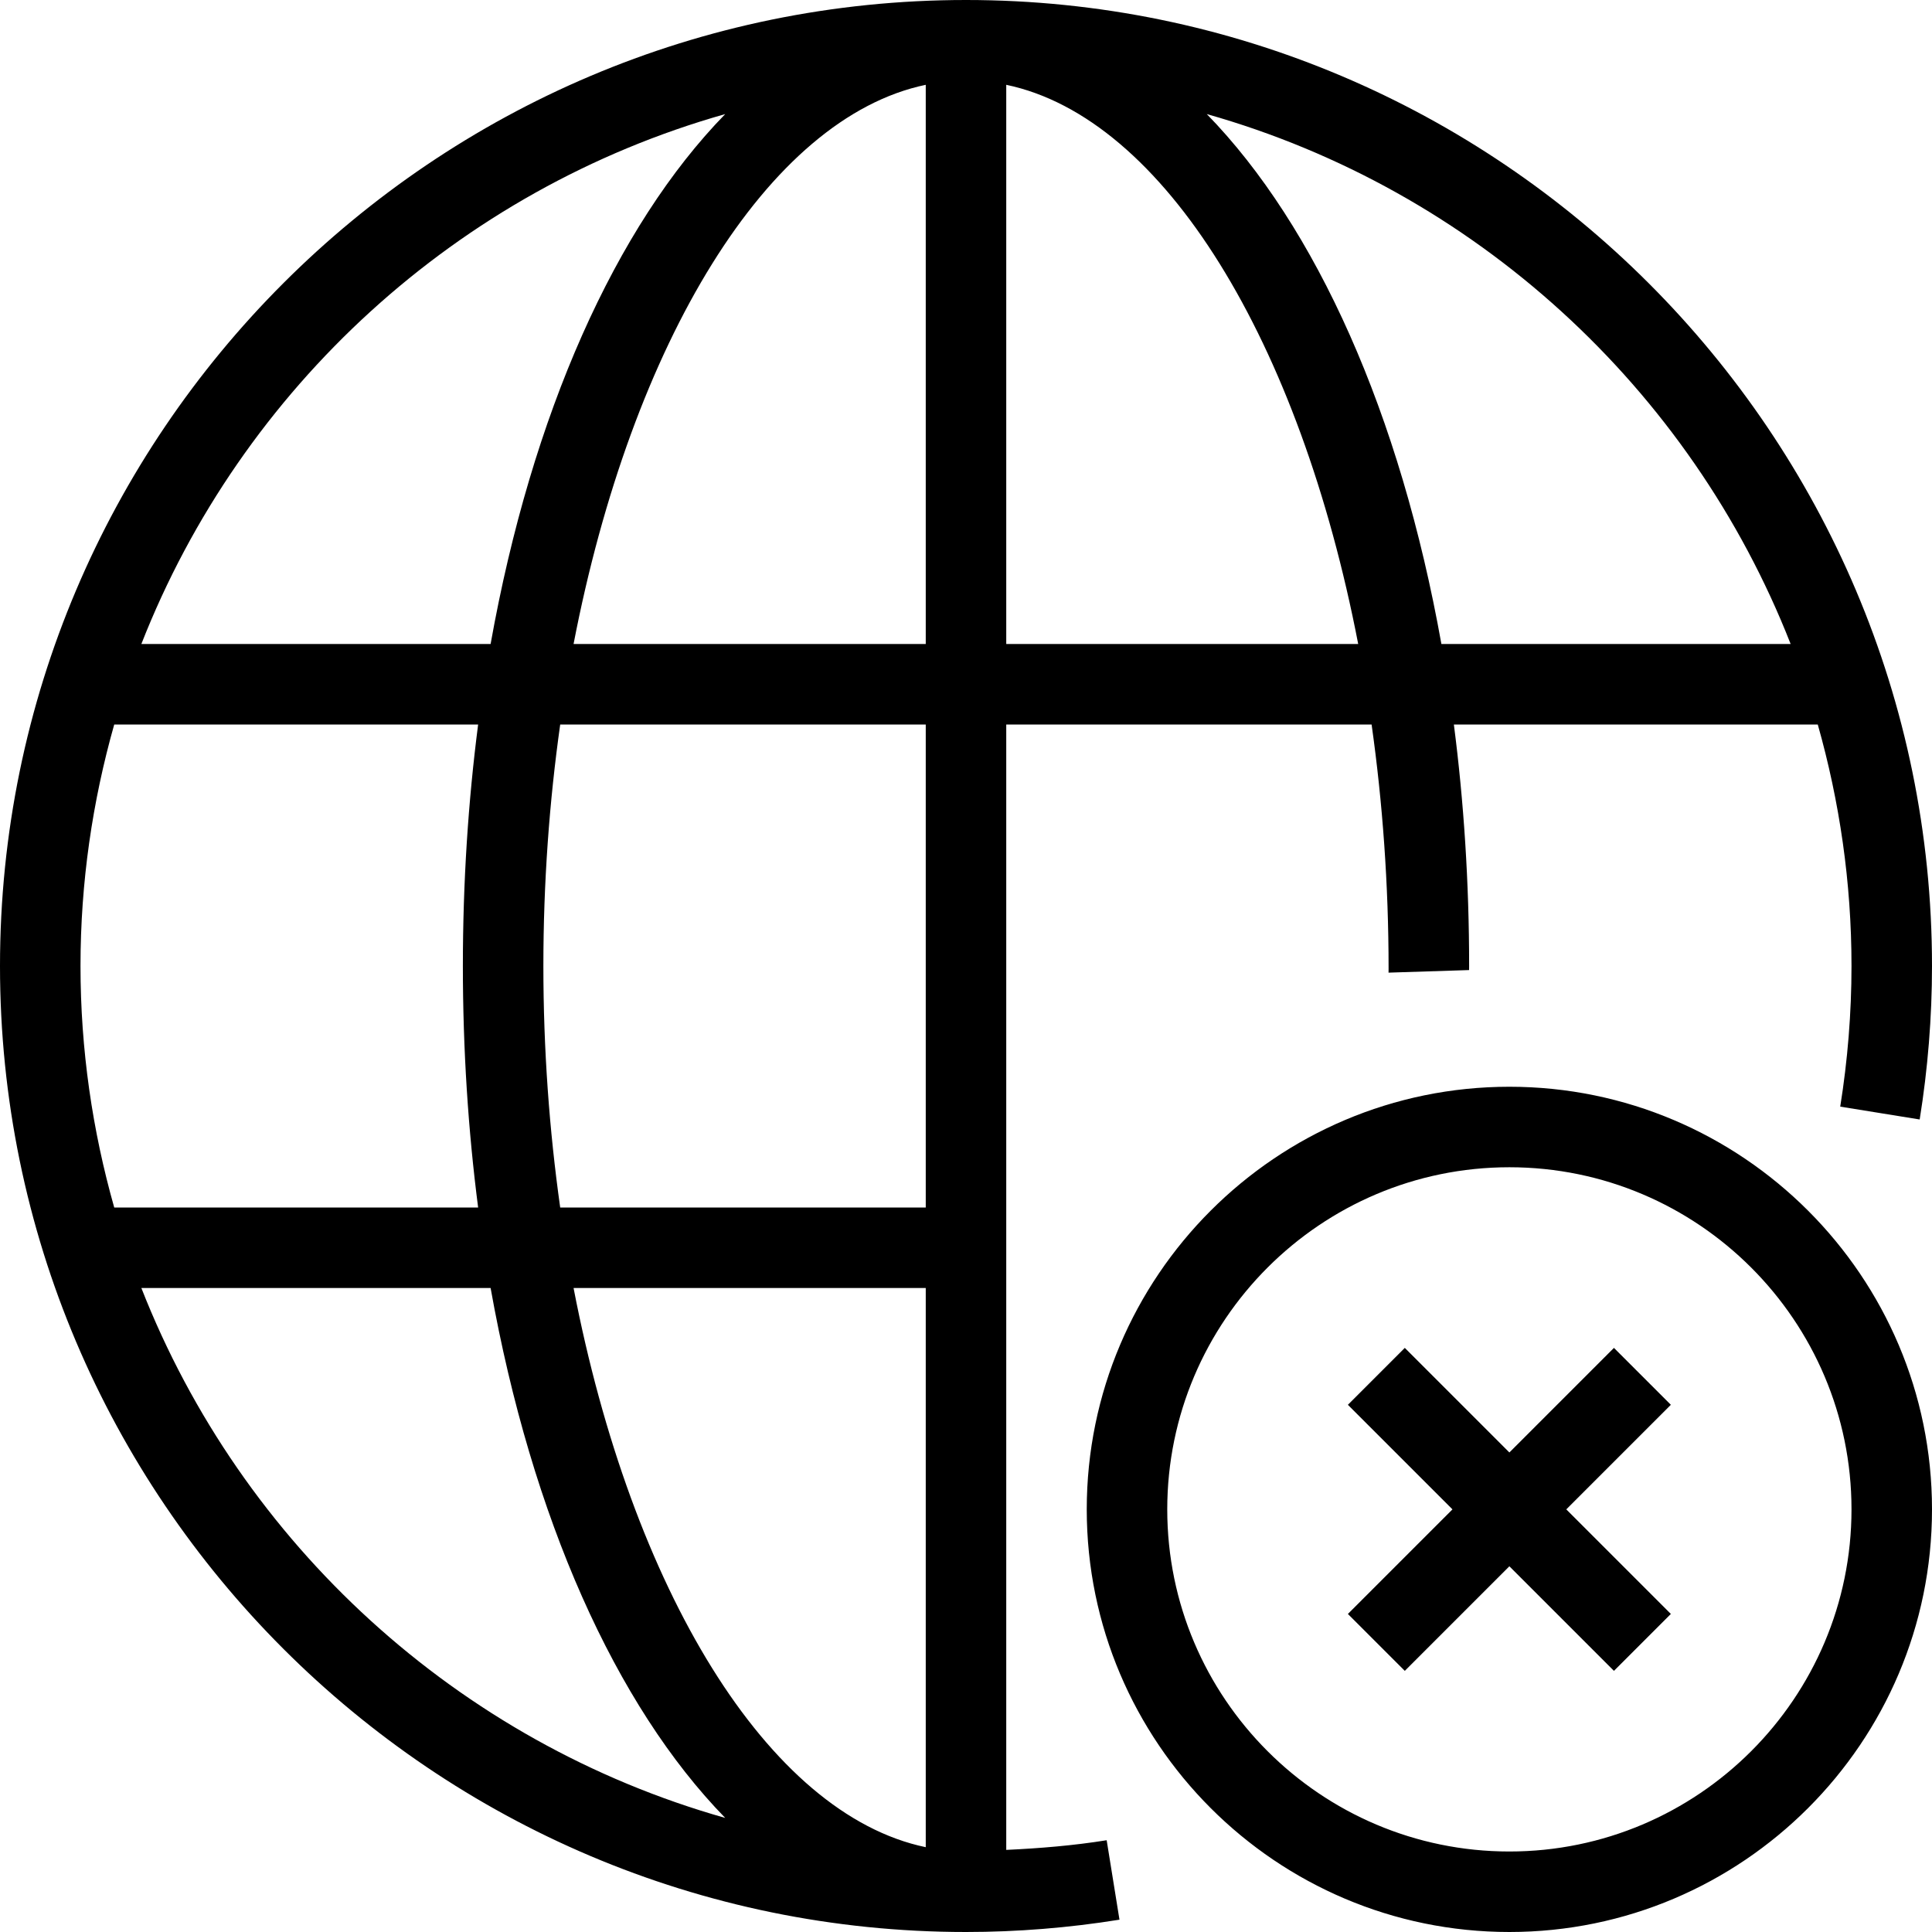 <svg width="48" height="48" viewBox="0 0 48 48" fill="none" xmlns="http://www.w3.org/2000/svg">
<path fill-rule="evenodd" clip-rule="evenodd" d="M37.5 46C32.813 46 29 42.187 29 37.5C29 32.813 32.813 29 37.5 29C42.187 29 46 32.813 46 37.5C46 42.187 42.187 46 37.5 46ZM37.5 27C31.71 27 27 31.71 27 37.5C27 43.29 31.71 48 37.5 48C43.29 48 48 43.29 48 37.5C48 31.71 43.29 27 37.5 27ZM41.512 34.902L38.914 37.5L41.512 40.098L40.098 41.512L37.5 38.914L34.902 41.512L33.488 40.098L36.086 37.5L33.488 34.902L34.902 33.488L37.5 36.086L40.098 33.488L41.512 34.902ZM3.512 32H12.189C13.208 37.705 15.295 42.375 18.018 45.166C11.376 43.287 6.006 38.362 3.512 32ZM2.838 18H11.879C11.632 19.912 11.5 21.921 11.5 24C11.5 26.079 11.632 28.088 11.879 30H2.838C2.297 28.091 2 26.08 2 24C2 21.92 2.297 19.909 2.838 18ZM18.018 2.834C15.295 5.625 13.208 10.295 12.189 16H3.512C6.006 9.638 11.376 4.713 18.018 2.834ZM44.488 16H35.811C34.792 10.295 32.705 5.625 29.982 2.834C36.624 4.713 41.994 9.638 44.488 16ZM25 16V2.107C28.928 2.927 32.298 8.51 33.744 16H25ZM23 2.107V16H14.25C15.693 8.521 19.068 2.928 23 2.107ZM23 30H13.918C13.648 28.084 13.5 26.071 13.5 24C13.5 21.929 13.648 19.916 13.918 18H23V30ZM14.25 32H23V45.893C19.068 45.072 15.693 39.479 14.25 32ZM25 45.96V18H34.077C34.35 19.935 34.499 21.969 34.499 24.064L34.498 24.165L36.499 24.101L36.5 24C36.5 21.921 36.368 19.912 36.121 18H45.162C45.703 19.909 46 21.92 46 24C46 25.163 45.905 26.339 45.72 27.494L47.694 27.813C47.897 26.552 48 25.27 48 24C48 10.767 37.233 0 24 0C10.767 0 0 10.767 0 24C0 37.233 10.767 48 24 48C25.269 48 26.552 47.897 27.813 47.694L27.495 45.72C26.669 45.853 25.834 45.921 25 45.96Z"  fill="currentColor"/>
</svg>

